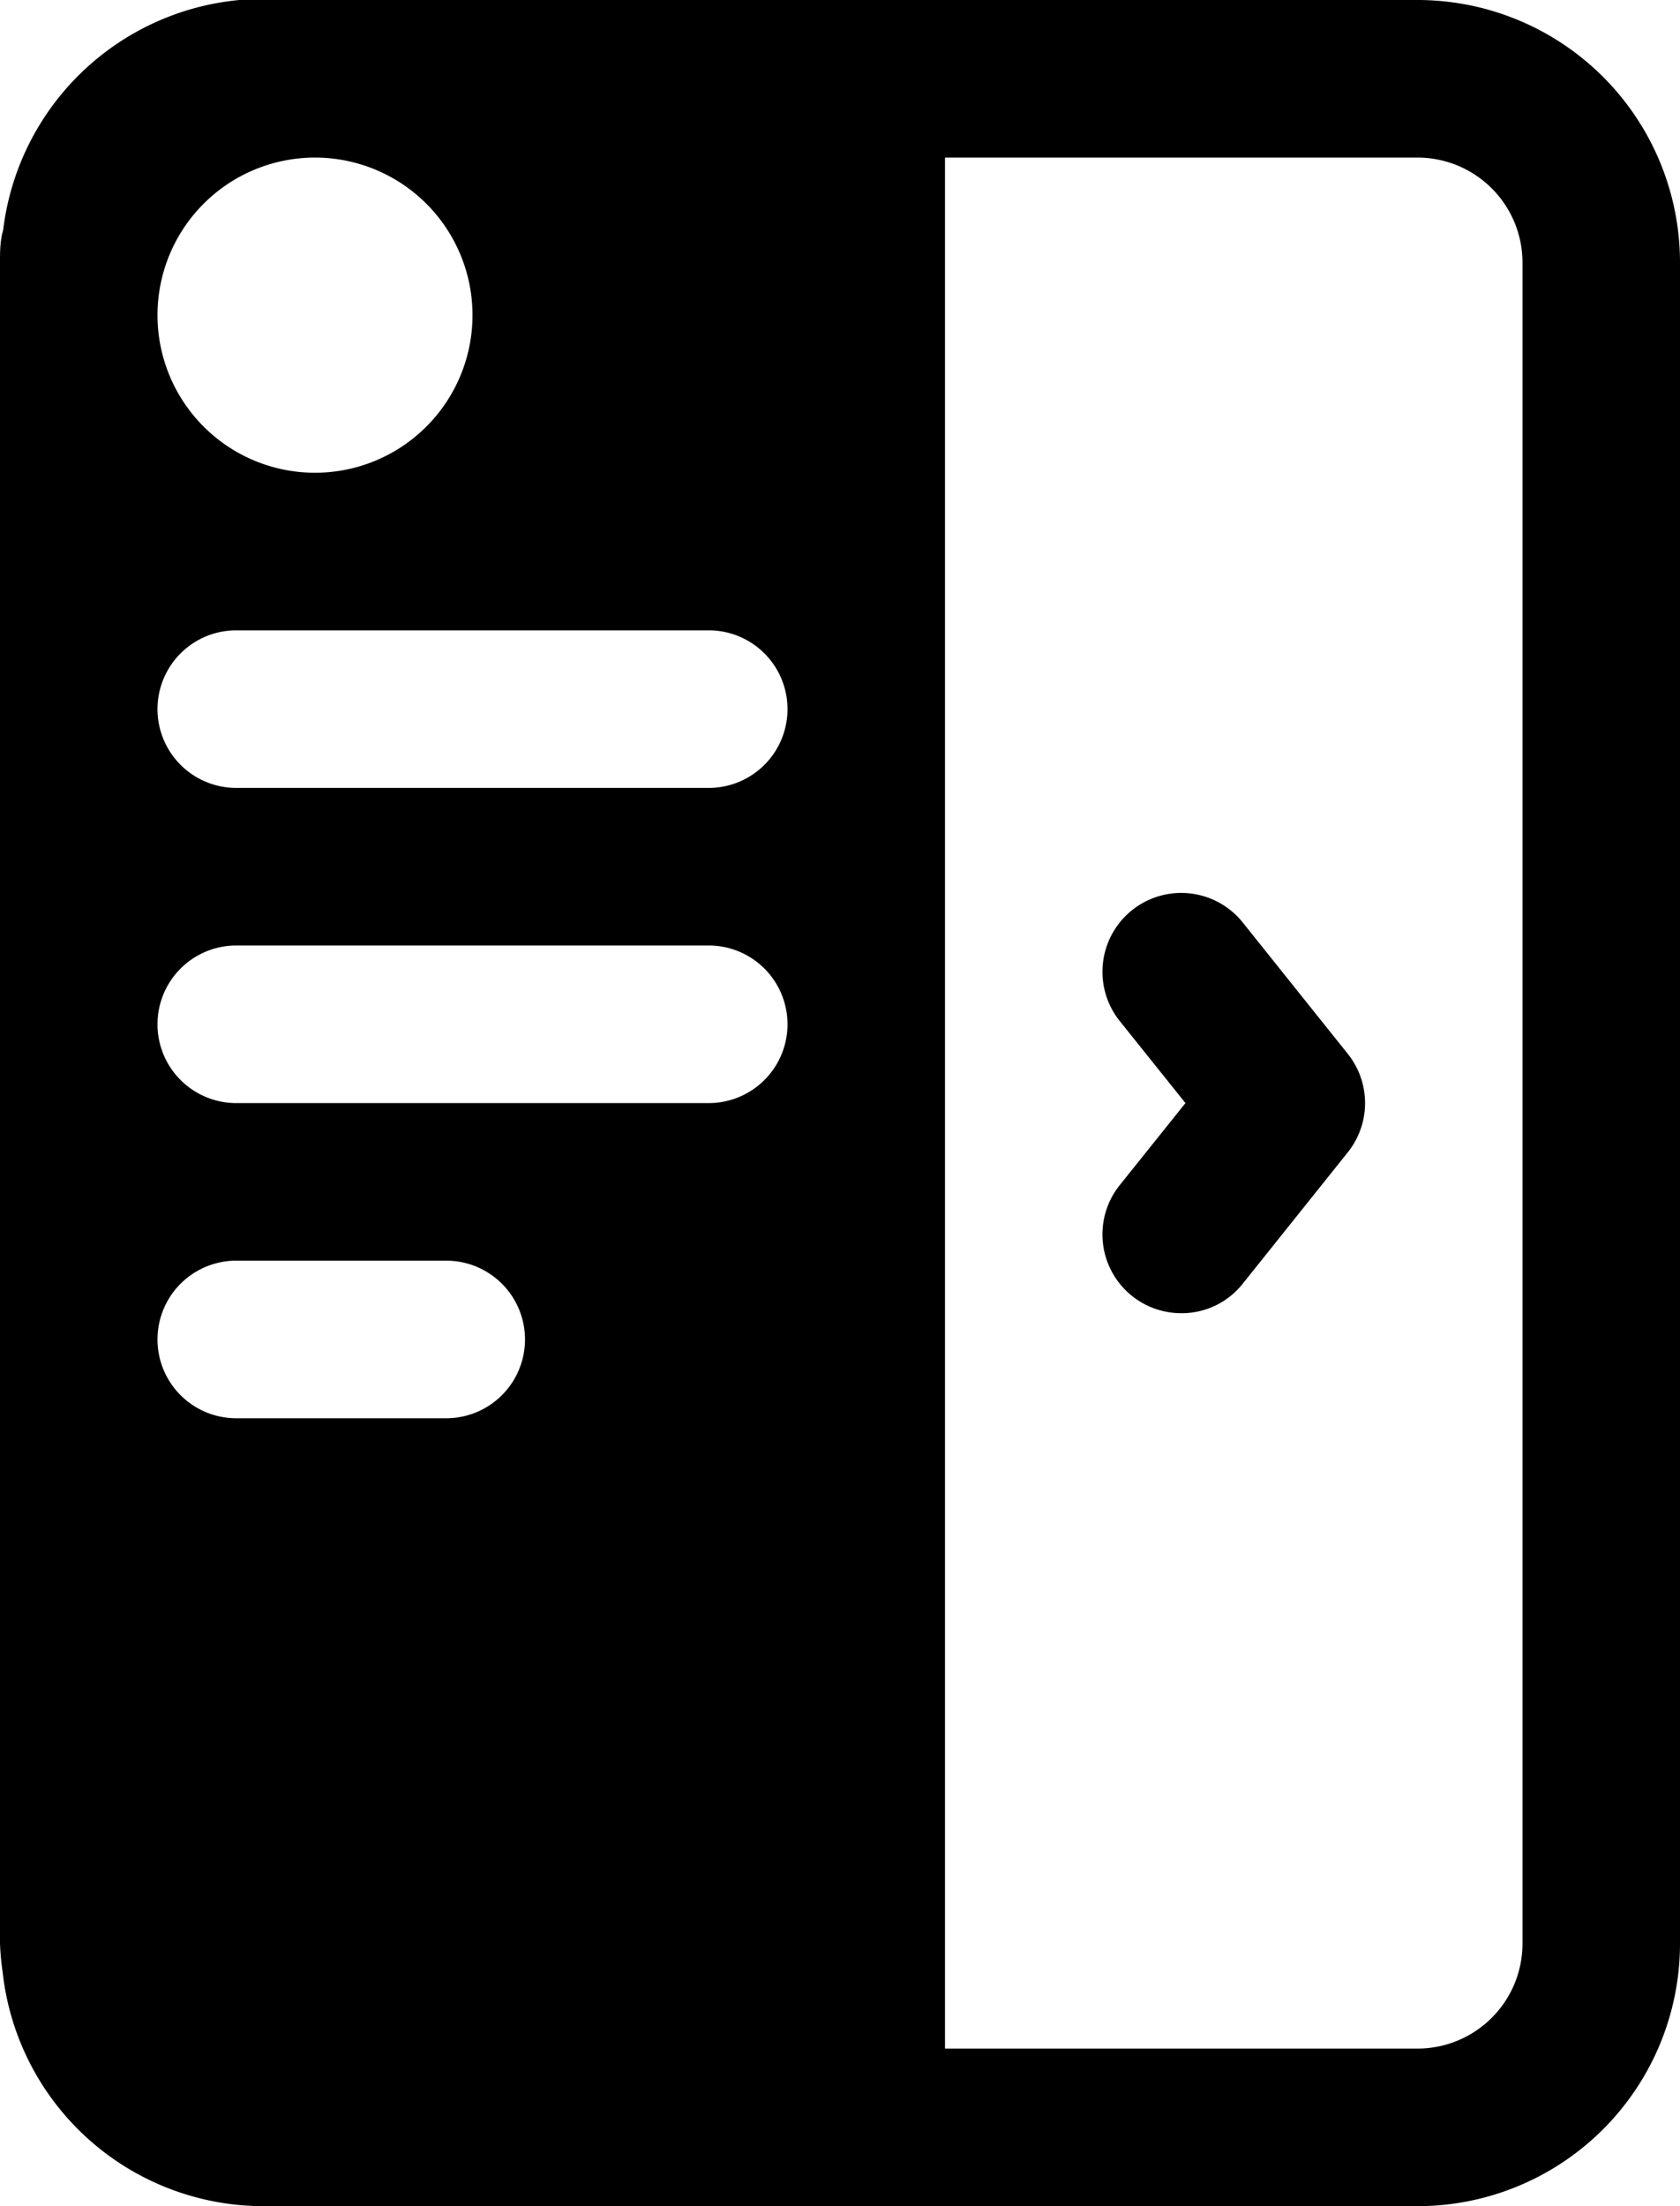 <svg viewBox="0 0 32 42" xmlns="http://www.w3.org/2000/svg"><path d="m27 0h-22c-.15 0-.3 0-.44 0a5 5 0 0 0 -4.5 4.38c-.06.21-.06.41-.06.62v32a4.93 4.93 0 0 0 .05.54 5 5 0 0 0 4.95 4.46h22a5 5 0 0 0 5-5v-32a5 5 0 0 0 -5-5zm-21 3a3 3 0 1 1 -3 3 3 3 0 0 1 3-3zm2.5 24h-4a1.5 1.5 0 0 1 0-3h4a1.5 1.5 0 0 1 0 3zm5-6h-9a1.5 1.5 0 0 1 0-3h9a1.5 1.5 0 0 1 0 3zm0-6h-9a1.5 1.5 0 0 1 0-3h9a1.5 1.5 0 0 1 0 3zm15.5 22a2 2 0 0 1 -2 2h-9v-36h9a2 2 0 0 1 2 2z"/><path d="m23.67 17.56a1.5 1.5 0 1 0 -2.34 1.88l1.25 1.56-1.25 1.56a1.5 1.5 0 0 0 1.17 2.44 1.48 1.48 0 0 0 1.17-.56l2-2.5a1.5 1.5 0 0 0 0-1.88z"/></svg>